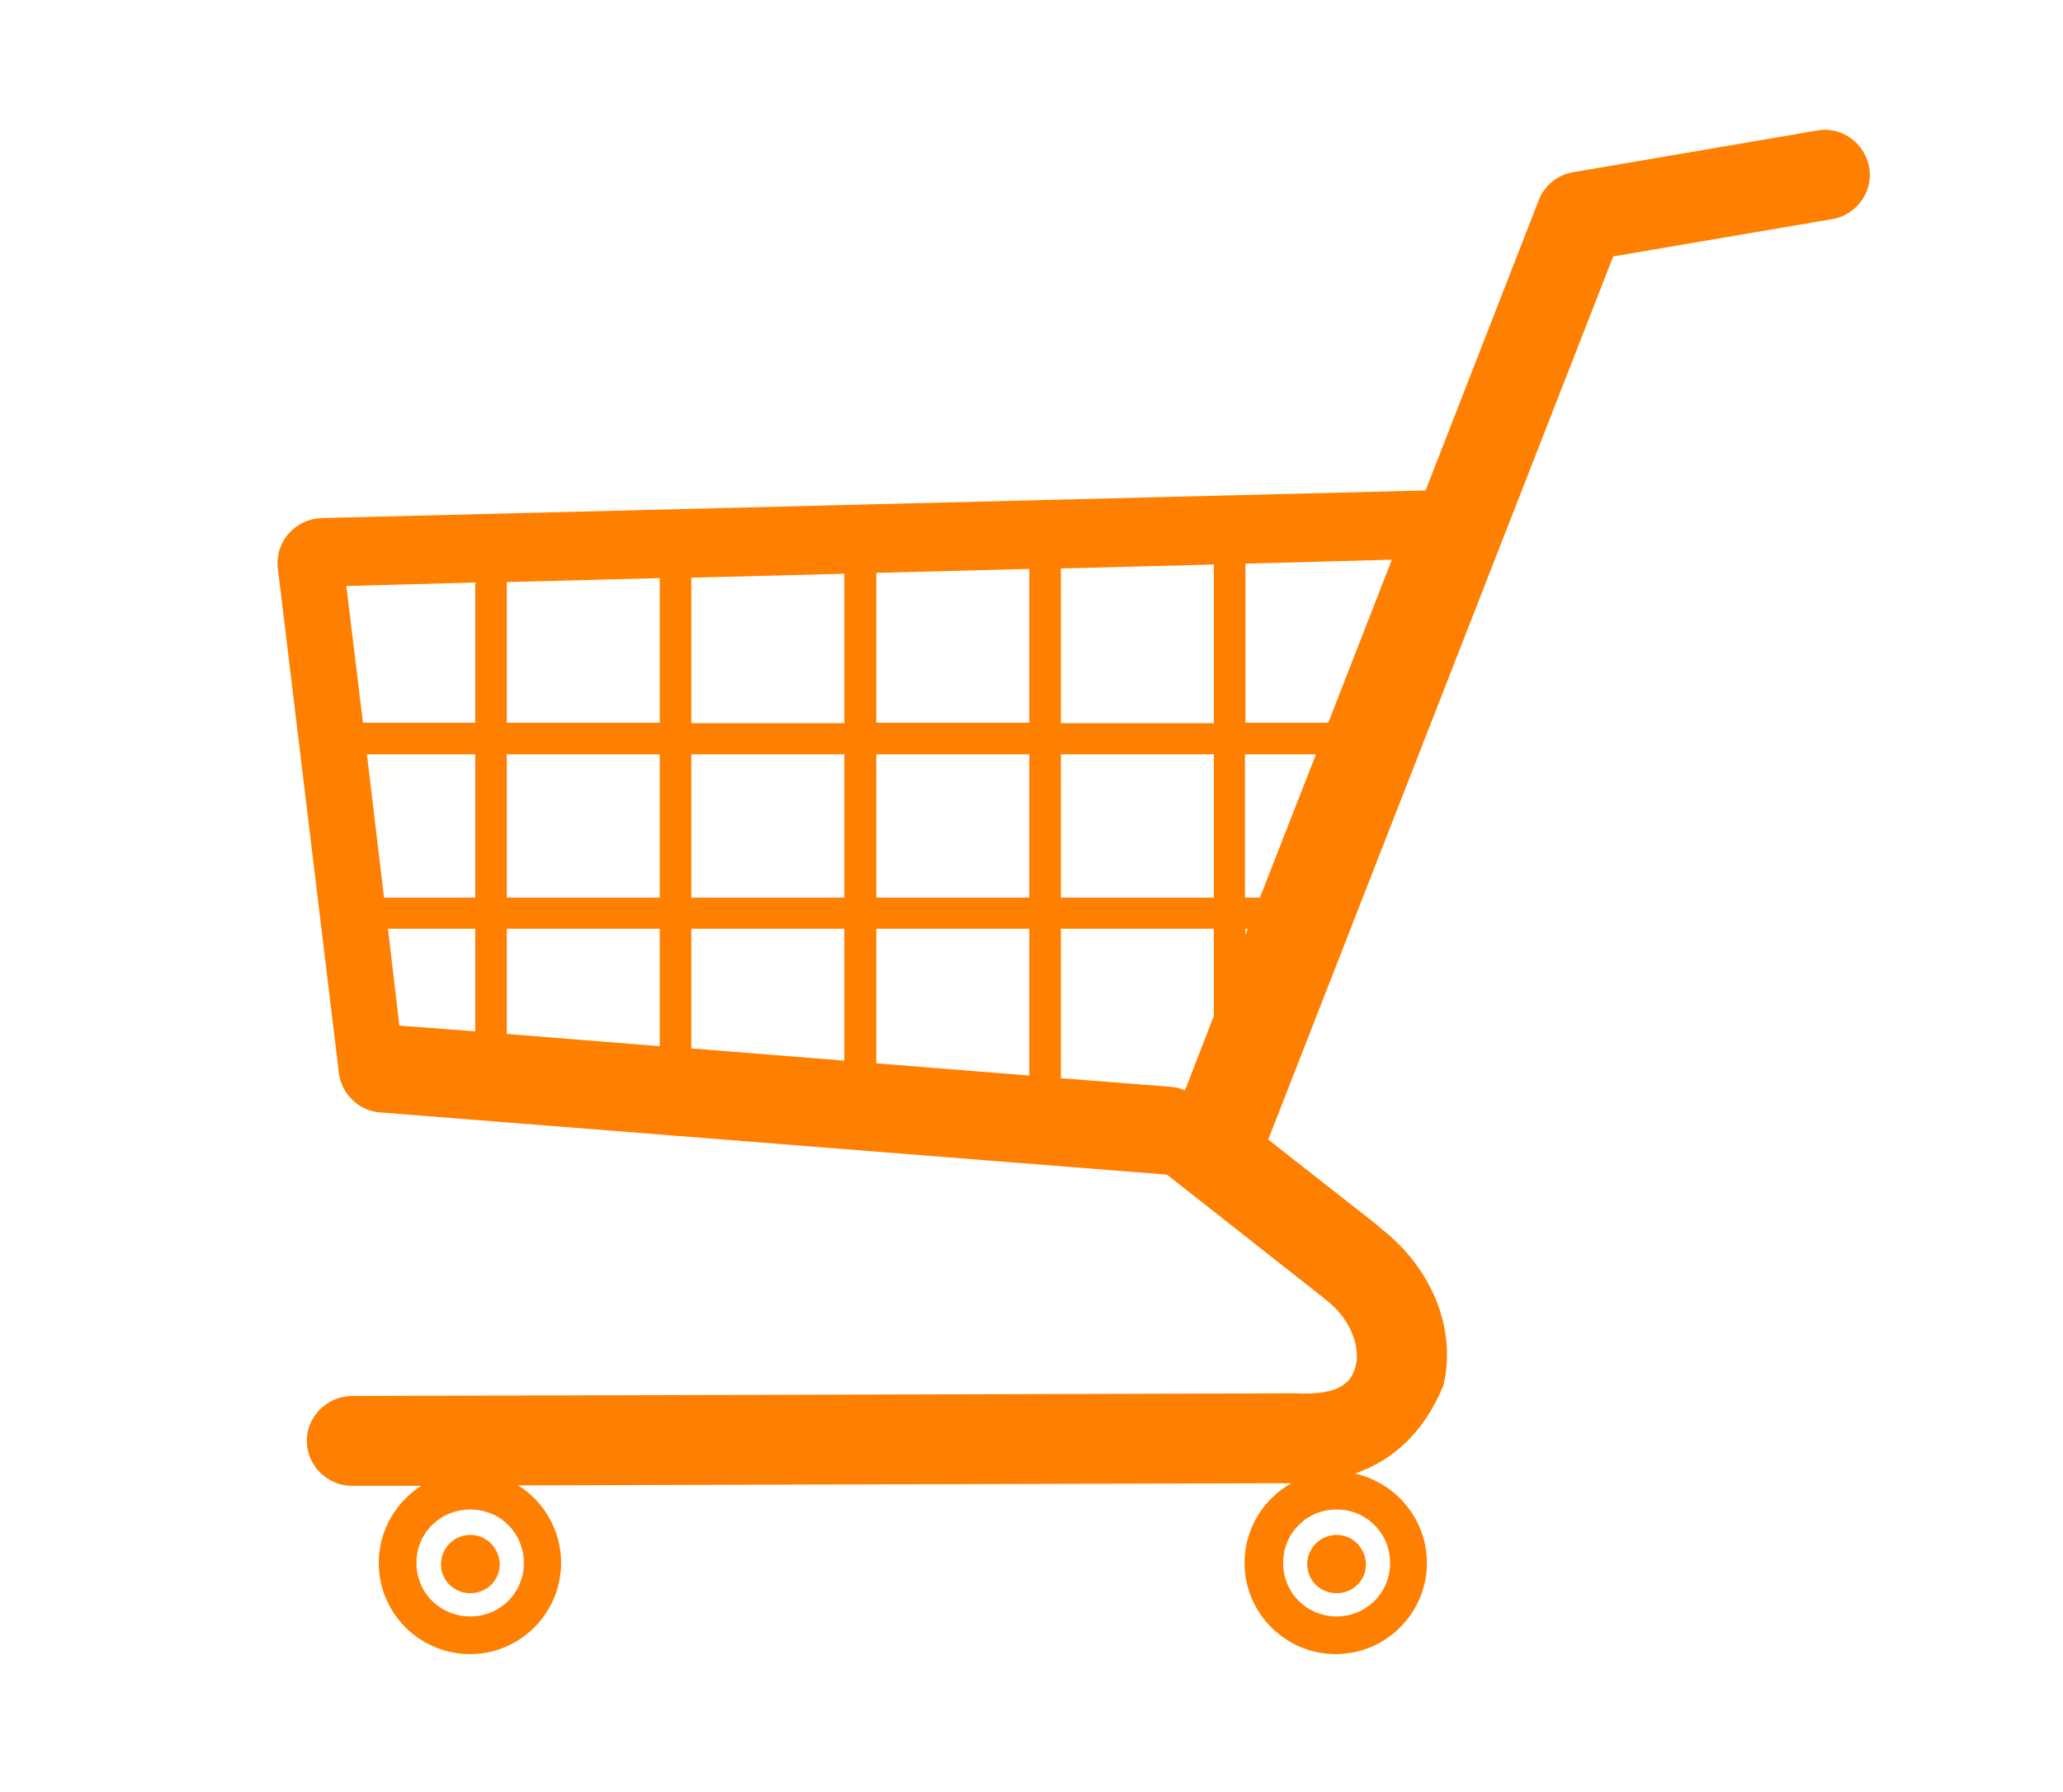 <?xml version="1.0" encoding="utf-8"?>
<!-- Generator: Adobe Illustrator 25.2.0, SVG Export Plug-In . SVG Version: 6.00 Build 0)  -->
<svg version="1.1" id="Capa_1" xmlns="http://www.w3.org/2000/svg" xmlns:xlink="http://www.w3.org/1999/xlink" x="0px" y="0px"
	 viewBox="0 0 470.6 408.9" style="enable-background:new 0 0 470.6 408.9;" xml:space="preserve">
<style type="text/css">
	.st0{fill:#FF7F00;}
</style>
<path class="st0" d="M416.1,29.6c-0.6,0-1.1,0.1-1.7,0.2c0,0,0,0,0,0l-55.6,9.5c-3.5,0.6-6.5,3-7.8,6.4c0,0,0,0,0,0l-25.8,66.2
	l-251.9,6.3c-2.9,0.1-5.6,1.4-7.5,3.6c-1.9,2.2-2.8,5.1-2.4,8l13.9,115c0.6,4.8,4.6,8.7,9.4,9L266.2,268l35.6,28
	c0,0,0.1,0.1,0.1,0.1c0,0,0.1,0,0.1,0.1c0,0,0.1,0.1,0.1,0.1c6.5,4.8,8.1,11.5,7.2,15.1c-0.5,2.1-1.3,3.6-3.2,4.8s-5.2,2-10.8,1.7
	c0,0,0,0-0.1,0c-0.2,0-0.4,0-0.6,0c0,0-0.1,0-0.1,0l-214.2,0.6h0c-5.6,0-10.4,4.7-10.3,10.3c0,5.6,4.8,10.3,10.4,10.2h0l15.7,0
	c-5.8,3.7-9.7,10.2-9.7,17.6c0,11.5,9.4,20.8,20.8,20.8c11.5,0,20.8-9.4,20.8-20.8c0-7.4-3.9-14-9.8-17.7l176.4-0.5
	c-6.4,3.6-10.7,10.4-10.7,18.2c0,11.5,9.4,20.8,20.8,20.8c11.5,0,20.8-9.4,20.8-20.8c0-10-7.1-18.3-16.4-20.4
	c8.9-3.1,15.7-9.6,19.9-19.5c0.1-0.1,0.1-0.2,0.2-0.4c3.2-12.9-2.5-27-14.3-36.1c0,0-0.1-0.1-0.1-0.1c0,0,0-0.1-0.1-0.1
	c-0.1-0.1-0.2-0.2-0.3-0.3L289.3,260l78.7-201.5l49.9-8.5c0,0,0,0,0,0c5.2-0.8,9.1-5.7,8.6-11C426,33.7,421.4,29.5,416.1,29.6
	L416.1,29.6L416.1,29.6z M317.5,127.7L303,164.9h-18.9v-36.3L317.5,127.7z M276.9,128.8v36.2H242v-35.3L276.9,128.8L276.9,128.8z
	 M234.8,129.8v35.1h-34.9v-34.2L234.8,129.8z M192.6,130.9v34.1h-34.9v-33.2L192.6,130.9z M150.5,131.9v33h-34.9v-32.1L150.5,131.9z
	 M108.4,132.9v32H82.8L79,133.7L108.4,132.9z M83.7,172.1h24.7v32.7H87.6L83.7,172.1L83.7,172.1z M115.6,172.1h34.9v32.7h-34.9
	V172.1z M157.7,172.1h34.9v32.7h-34.9V172.1z M199.9,172.1h34.9v32.7h-34.9V172.1z M242,172.1h34.9v32.7H242V172.1z M284.1,172.1
	h16.1l-12.8,32.7h-3.4V172.1z M88.5,211.9h19.9v23.4L91.1,234L88.5,211.9z M115.6,211.9h34.9v26.8l-34.9-2.8V211.9z M157.7,211.9
	h34.9v30.1l-34.9-2.8V211.9z M199.9,211.9h34.9v33.5l-34.9-2.8V211.9z M242,211.9h34.9v19.9l-6.6,17c-0.9-0.4-1.8-0.7-2.8-0.8
	l-25.5-2V211.9L242,211.9z M284.1,211.9h0.5l-0.5,1.5V211.9z M107.3,344.4c6.8,0,12.2,5.4,12.2,12.2s-5.4,12.2-12.2,12.2
	S95,363.5,95,356.6S100.5,344.4,107.3,344.4z M304.9,344.4c6.8,0,12.2,5.4,12.2,12.2s-5.4,12.2-12.2,12.2s-12.2-5.4-12.2-12.2
	S298.1,344.4,304.9,344.4z M107.3,350.2c-3.7,0-6.7,3-6.7,6.7c0,3.7,3,6.6,6.7,6.6s6.7-2.9,6.7-6.6
	C113.9,353.2,111,350.2,107.3,350.2z M304.9,350.2c-3.7,0-6.7,3-6.7,6.7c0,3.7,3,6.6,6.7,6.6s6.7-2.9,6.7-6.6
	C311.5,353.2,308.6,350.2,304.9,350.2z"/>
</svg>

